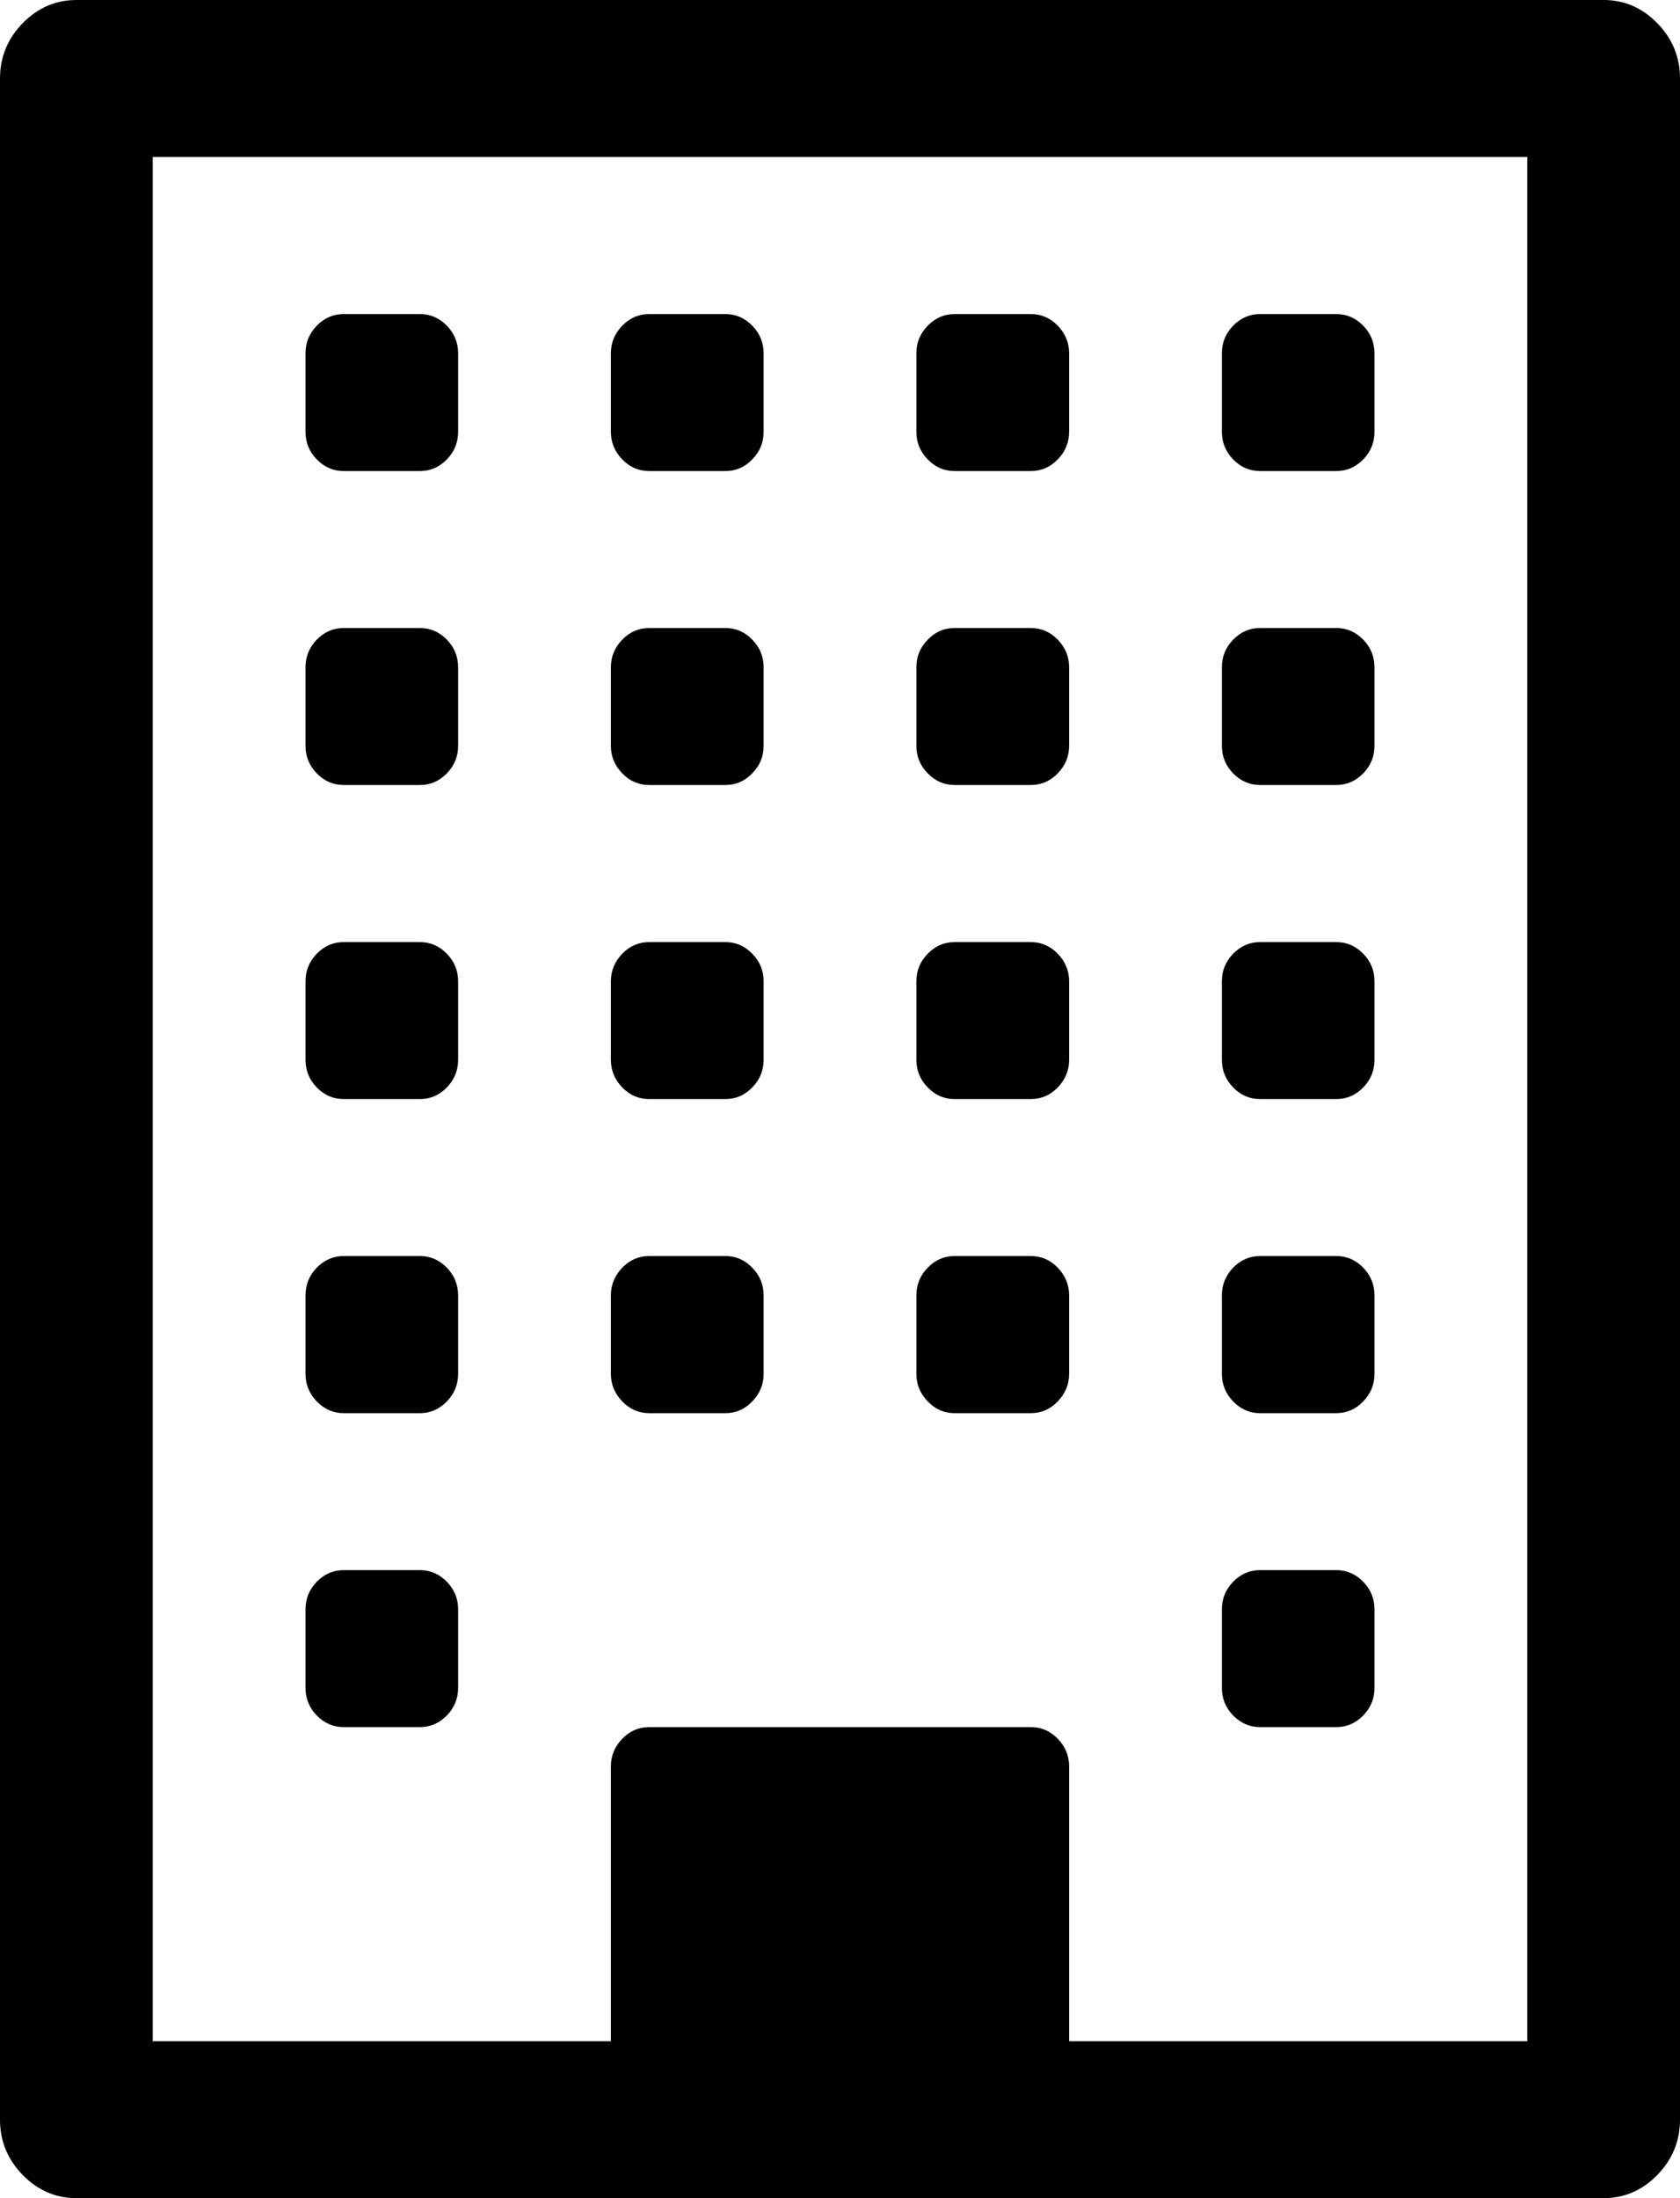 ﻿<?xml version="1.0" encoding="utf-8"?>
<svg version="1.1" xmlns:xlink="http://www.w3.org/1999/xlink" width="13px" height="17px" xmlns="http://www.w3.org/2000/svg">
  <g transform="matrix(1 0 0 1 -1220 -76 )">
    <path d="M 3.458 12.233  C 3.516 12.293  3.545 12.364  3.545 12.446  L 3.545 13.054  C 3.545 13.136  3.516 13.207  3.458 13.267  C 3.399 13.327  3.33 13.357  3.25 13.357  L 2.659 13.357  C 2.579 13.357  2.51 13.327  2.451 13.267  C 2.393 13.207  2.364 13.136  2.364 13.054  L 2.364 12.446  C 2.364 12.364  2.393 12.293  2.451 12.233  C 2.51 12.173  2.579 12.143  2.659 12.143  L 3.25 12.143  C 3.33 12.143  3.399 12.173  3.458 12.233  Z M 3.458 9.804  C 3.516 9.864  3.545 9.936  3.545 10.018  L 3.545 10.625  C 3.545 10.707  3.516 10.778  3.458 10.838  C 3.399 10.899  3.33 10.929  3.25 10.929  L 2.659 10.929  C 2.579 10.929  2.51 10.899  2.451 10.838  C 2.393 10.778  2.364 10.707  2.364 10.625  L 2.364 10.018  C 2.364 9.936  2.393 9.864  2.451 9.804  C 2.51 9.744  2.579 9.714  2.659 9.714  L 3.25 9.714  C 3.33 9.714  3.399 9.744  3.458 9.804  Z M 5.821 9.804  C 5.88 9.864  5.909 9.936  5.909 10.018  L 5.909 10.625  C 5.909 10.707  5.88 10.778  5.821 10.838  C 5.763 10.899  5.694 10.929  5.614 10.929  L 5.023 10.929  C 4.943 10.929  4.873 10.899  4.815 10.838  C 4.757 10.778  4.727 10.707  4.727 10.625  L 4.727 10.018  C 4.727 9.936  4.757 9.864  4.815 9.804  C 4.873 9.744  4.943 9.714  5.023 9.714  L 5.614 9.714  C 5.694 9.714  5.763 9.744  5.821 9.804  Z M 3.458 7.376  C 3.516 7.436  3.545 7.507  3.545 7.589  L 3.545 8.196  C 3.545 8.279  3.516 8.35  3.458 8.41  C 3.399 8.47  3.33 8.5  3.25 8.5  L 2.659 8.5  C 2.579 8.5  2.51 8.47  2.451 8.41  C 2.393 8.35  2.364 8.279  2.364 8.196  L 2.364 7.589  C 2.364 7.507  2.393 7.436  2.451 7.376  C 2.51 7.316  2.579 7.286  2.659 7.286  L 3.25 7.286  C 3.33 7.286  3.399 7.316  3.458 7.376  Z M 10.549 12.233  C 10.607 12.293  10.636 12.364  10.636 12.446  L 10.636 13.054  C 10.636 13.136  10.607 13.207  10.549 13.267  C 10.49 13.327  10.421 13.357  10.341 13.357  L 9.75 13.357  C 9.67 13.357  9.601 13.327  9.542 13.267  C 9.484 13.207  9.455 13.136  9.455 13.054  L 9.455 12.446  C 9.455 12.364  9.484 12.293  9.542 12.233  C 9.601 12.173  9.67 12.143  9.75 12.143  L 10.341 12.143  C 10.421 12.143  10.49 12.173  10.549 12.233  Z M 8.185 9.804  C 8.243 9.864  8.273 9.936  8.273 10.018  L 8.273 10.625  C 8.273 10.707  8.243 10.778  8.185 10.838  C 8.127 10.899  8.057 10.929  7.977 10.929  L 7.386 10.929  C 7.306 10.929  7.237 10.899  7.179 10.838  C 7.12 10.778  7.091 10.707  7.091 10.625  L 7.091 10.018  C 7.091 9.936  7.12 9.864  7.179 9.804  C 7.237 9.744  7.306 9.714  7.386 9.714  L 7.977 9.714  C 8.057 9.714  8.127 9.744  8.185 9.804  Z M 5.821 7.376  C 5.88 7.436  5.909 7.507  5.909 7.589  L 5.909 8.196  C 5.909 8.279  5.88 8.35  5.821 8.41  C 5.763 8.47  5.694 8.5  5.614 8.5  L 5.023 8.5  C 4.943 8.5  4.873 8.47  4.815 8.41  C 4.757 8.35  4.727 8.279  4.727 8.196  L 4.727 7.589  C 4.727 7.507  4.757 7.436  4.815 7.376  C 4.873 7.316  4.943 7.286  5.023 7.286  L 5.614 7.286  C 5.694 7.286  5.763 7.316  5.821 7.376  Z M 3.458 4.947  C 3.516 5.007  3.545 5.078  3.545 5.161  L 3.545 5.768  C 3.545 5.85  3.516 5.921  3.458 5.981  C 3.399 6.041  3.33 6.071  3.25 6.071  L 2.659 6.071  C 2.579 6.071  2.51 6.041  2.451 5.981  C 2.393 5.921  2.364 5.85  2.364 5.768  L 2.364 5.161  C 2.364 5.078  2.393 5.007  2.451 4.947  C 2.51 4.887  2.579 4.857  2.659 4.857  L 3.25 4.857  C 3.33 4.857  3.399 4.887  3.458 4.947  Z M 10.549 9.804  C 10.607 9.864  10.636 9.936  10.636 10.018  L 10.636 10.625  C 10.636 10.707  10.607 10.778  10.549 10.838  C 10.49 10.899  10.421 10.929  10.341 10.929  L 9.75 10.929  C 9.67 10.929  9.601 10.899  9.542 10.838  C 9.484 10.778  9.455 10.707  9.455 10.625  L 9.455 10.018  C 9.455 9.936  9.484 9.864  9.542 9.804  C 9.601 9.744  9.67 9.714  9.75 9.714  L 10.341 9.714  C 10.421 9.714  10.49 9.744  10.549 9.804  Z M 8.185 7.376  C 8.243 7.436  8.273 7.507  8.273 7.589  L 8.273 8.196  C 8.273 8.279  8.243 8.35  8.185 8.41  C 8.127 8.47  8.057 8.5  7.977 8.5  L 7.386 8.5  C 7.306 8.5  7.237 8.47  7.179 8.41  C 7.12 8.35  7.091 8.279  7.091 8.196  L 7.091 7.589  C 7.091 7.507  7.12 7.436  7.179 7.376  C 7.237 7.316  7.306 7.286  7.386 7.286  L 7.977 7.286  C 8.057 7.286  8.127 7.316  8.185 7.376  Z M 5.821 4.947  C 5.88 5.007  5.909 5.078  5.909 5.161  L 5.909 5.768  C 5.909 5.85  5.88 5.921  5.821 5.981  C 5.763 6.041  5.694 6.071  5.614 6.071  L 5.023 6.071  C 4.943 6.071  4.873 6.041  4.815 5.981  C 4.757 5.921  4.727 5.85  4.727 5.768  L 4.727 5.161  C 4.727 5.078  4.757 5.007  4.815 4.947  C 4.873 4.887  4.943 4.857  5.023 4.857  L 5.614 4.857  C 5.694 4.857  5.763 4.887  5.821 4.947  Z M 3.458 2.519  C 3.516 2.579  3.545 2.65  3.545 2.732  L 3.545 3.339  C 3.545 3.422  3.516 3.493  3.458 3.553  C 3.399 3.613  3.33 3.643  3.25 3.643  L 2.659 3.643  C 2.579 3.643  2.51 3.613  2.451 3.553  C 2.393 3.493  2.364 3.422  2.364 3.339  L 2.364 2.732  C 2.364 2.65  2.393 2.579  2.451 2.519  C 2.51 2.459  2.579 2.429  2.659 2.429  L 3.25 2.429  C 3.33 2.429  3.399 2.459  3.458 2.519  Z M 10.549 7.376  C 10.607 7.436  10.636 7.507  10.636 7.589  L 10.636 8.196  C 10.636 8.279  10.607 8.35  10.549 8.41  C 10.49 8.47  10.421 8.5  10.341 8.5  L 9.75 8.5  C 9.67 8.5  9.601 8.47  9.542 8.41  C 9.484 8.35  9.455 8.279  9.455 8.196  L 9.455 7.589  C 9.455 7.507  9.484 7.436  9.542 7.376  C 9.601 7.316  9.67 7.286  9.75 7.286  L 10.341 7.286  C 10.421 7.286  10.49 7.316  10.549 7.376  Z M 8.185 4.947  C 8.243 5.007  8.273 5.078  8.273 5.161  L 8.273 5.768  C 8.273 5.85  8.243 5.921  8.185 5.981  C 8.127 6.041  8.057 6.071  7.977 6.071  L 7.386 6.071  C 7.306 6.071  7.237 6.041  7.179 5.981  C 7.12 5.921  7.091 5.85  7.091 5.768  L 7.091 5.161  C 7.091 5.078  7.12 5.007  7.179 4.947  C 7.237 4.887  7.306 4.857  7.386 4.857  L 7.977 4.857  C 8.057 4.857  8.127 4.887  8.185 4.947  Z M 5.821 2.519  C 5.88 2.579  5.909 2.65  5.909 2.732  L 5.909 3.339  C 5.909 3.422  5.88 3.493  5.821 3.553  C 5.763 3.613  5.694 3.643  5.614 3.643  L 5.023 3.643  C 4.943 3.643  4.873 3.613  4.815 3.553  C 4.757 3.493  4.727 3.422  4.727 3.339  L 4.727 2.732  C 4.727 2.65  4.757 2.579  4.815 2.519  C 4.873 2.459  4.943 2.429  5.023 2.429  L 5.614 2.429  C 5.694 2.429  5.763 2.459  5.821 2.519  Z M 10.549 4.947  C 10.607 5.007  10.636 5.078  10.636 5.161  L 10.636 5.768  C 10.636 5.85  10.607 5.921  10.549 5.981  C 10.49 6.041  10.421 6.071  10.341 6.071  L 9.75 6.071  C 9.67 6.071  9.601 6.041  9.542 5.981  C 9.484 5.921  9.455 5.85  9.455 5.768  L 9.455 5.161  C 9.455 5.078  9.484 5.007  9.542 4.947  C 9.601 4.887  9.67 4.857  9.75 4.857  L 10.341 4.857  C 10.421 4.857  10.49 4.887  10.549 4.947  Z M 8.185 2.519  C 8.243 2.579  8.273 2.65  8.273 2.732  L 8.273 3.339  C 8.273 3.422  8.243 3.493  8.185 3.553  C 8.127 3.613  8.057 3.643  7.977 3.643  L 7.386 3.643  C 7.306 3.643  7.237 3.613  7.179 3.553  C 7.12 3.493  7.091 3.422  7.091 3.339  L 7.091 2.732  C 7.091 2.65  7.12 2.579  7.179 2.519  C 7.237 2.459  7.306 2.429  7.386 2.429  L 7.977 2.429  C 8.057 2.429  8.127 2.459  8.185 2.519  Z M 10.549 2.519  C 10.607 2.579  10.636 2.65  10.636 2.732  L 10.636 3.339  C 10.636 3.422  10.607 3.493  10.549 3.553  C 10.49 3.613  10.421 3.643  10.341 3.643  L 9.75 3.643  C 9.67 3.643  9.601 3.613  9.542 3.553  C 9.484 3.493  9.455 3.422  9.455 3.339  L 9.455 2.732  C 9.455 2.65  9.484 2.579  9.542 2.519  C 9.601 2.459  9.67 2.429  9.75 2.429  L 10.341 2.429  C 10.421 2.429  10.49 2.459  10.549 2.519  Z M 8.273 13.661  L 8.273 15.786  L 11.818 15.786  L 11.818 1.214  L 1.182 1.214  L 1.182 15.786  L 4.727 15.786  L 4.727 13.661  C 4.727 13.578  4.757 13.507  4.815 13.447  C 4.873 13.387  4.943 13.357  5.023 13.357  L 7.977 13.357  C 8.057 13.357  8.127 13.387  8.185 13.447  C 8.243 13.507  8.273 13.578  8.273 13.661  Z M 12.825 0.18  C 12.942 0.3  13 0.443  13 0.607  L 13 16.393  C 13 16.557  12.942 16.7  12.825 16.82  C 12.708 16.94  12.569 17  12.409 17  L 0.591 17  C 0.431 17  0.292 16.94  0.175 16.82  C 0.058 16.7  0 16.557  0 16.393  L 0 0.607  C 0 0.443  0.058 0.3  0.175 0.18  C 0.292 0.06  0.431 0  0.591 0  L 12.409 0  C 12.569 0  12.708 0.06  12.825 0.18  Z " fill-rule="nonzero" fill="#000000" stroke="none" transform="matrix(1 0 0 1 1220 76 )" />
  </g>
</svg>
